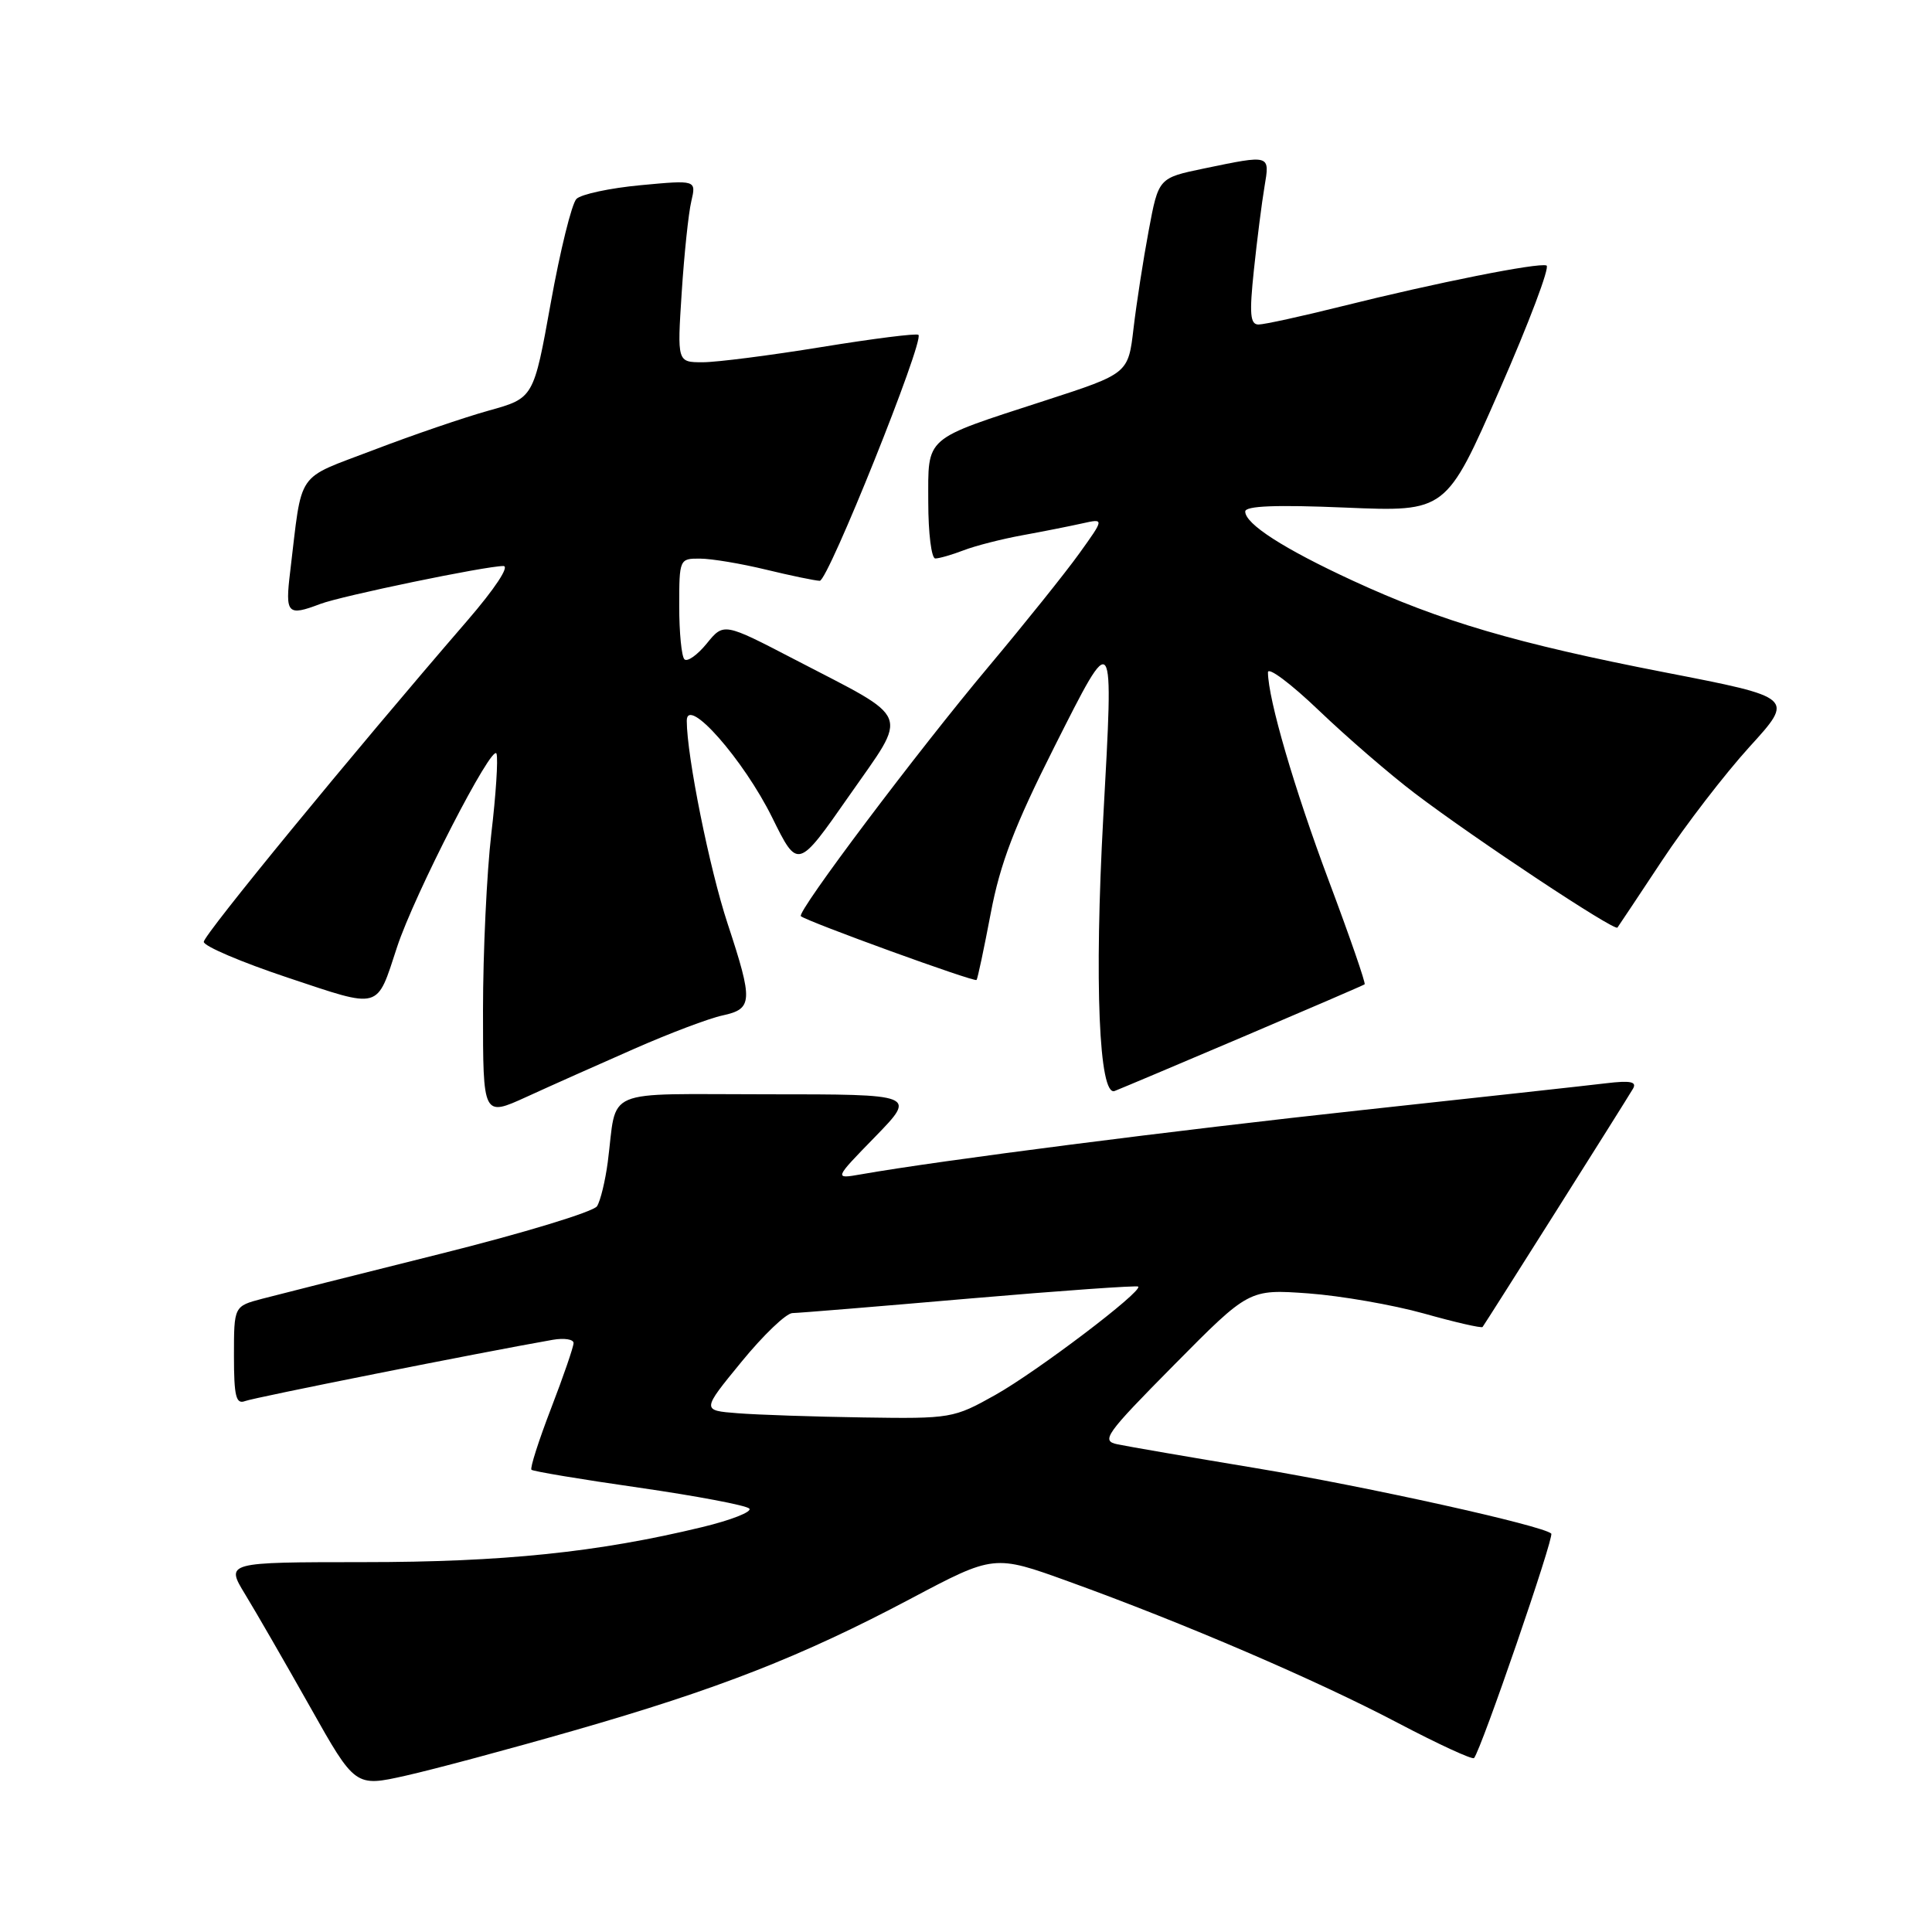 <?xml version="1.0" encoding="UTF-8" standalone="no"?>
<!DOCTYPE svg PUBLIC "-//W3C//DTD SVG 1.1//EN" "http://www.w3.org/Graphics/SVG/1.1/DTD/svg11.dtd" >
<svg xmlns="http://www.w3.org/2000/svg" xmlns:xlink="http://www.w3.org/1999/xlink" version="1.1" viewBox="0 0 256 256">
 <g >
 <path fill="currentColor"
d=" M 76.00 229.32 C 95.11 223.84 106.23 219.49 120.61 211.87 C 131.72 205.98 131.72 205.98 141.61 209.56 C 156.90 215.08 174.52 222.66 185.21 228.29 C 190.56 231.10 195.10 233.20 195.32 232.95 C 196.27 231.84 205.97 203.64 205.55 203.21 C 204.49 202.16 181.27 197.01 166.38 194.53 C 157.64 193.08 149.41 191.66 148.08 191.38 C 145.85 190.92 146.43 190.10 155.58 180.85 C 165.50 170.82 165.50 170.82 173.35 171.38 C 177.67 171.70 184.57 172.90 188.69 174.05 C 192.81 175.21 196.30 176.01 196.45 175.83 C 196.78 175.42 215.37 145.98 216.38 144.26 C 216.92 143.33 216.05 143.15 212.80 143.54 C 210.44 143.83 195.90 145.42 180.50 147.09 C 155.81 149.76 124.48 153.77 114.06 155.61 C 110.50 156.23 110.50 156.23 115.97 150.62 C 121.43 145.00 121.43 145.00 101.73 145.00 C 79.41 145.00 81.83 143.98 80.53 154.00 C 80.20 156.47 79.57 159.10 79.11 159.83 C 78.66 160.56 69.33 163.40 58.39 166.13 C 47.45 168.86 36.81 171.55 34.75 172.09 C 31.00 173.08 31.00 173.08 31.00 179.65 C 31.00 185.01 31.27 186.11 32.47 185.65 C 33.68 185.18 63.72 179.20 73.25 177.53 C 74.76 177.27 76.00 177.46 76.00 177.96 C 76.00 178.46 74.66 182.36 73.02 186.62 C 71.38 190.88 70.21 194.54 70.42 194.75 C 70.63 194.96 77.03 196.03 84.65 197.12 C 92.27 198.22 98.85 199.46 99.28 199.89 C 99.71 200.31 96.90 201.42 93.04 202.35 C 79.23 205.69 66.65 206.99 48.19 206.99 C 29.89 207.00 29.89 207.00 32.48 211.25 C 33.91 213.59 37.77 220.29 41.07 226.14 C 47.06 236.79 47.06 236.79 53.78 235.28 C 57.48 234.45 67.47 231.77 76.00 229.32 Z  M 84.00 138.99 C 88.67 136.93 93.96 134.93 95.75 134.55 C 99.75 133.68 99.81 132.70 96.41 122.38 C 94.01 115.11 91.01 100.20 91.00 95.51 C 91.00 92.11 98.52 100.63 102.33 108.35 C 105.71 115.20 105.71 115.20 112.50 105.47 C 120.44 94.08 121.02 95.56 105.31 87.39 C 95.90 82.50 95.90 82.50 93.64 85.28 C 92.40 86.80 91.07 87.74 90.69 87.36 C 90.31 86.98 90.00 83.82 90.00 80.33 C 90.00 74.09 90.04 74.00 92.75 74.02 C 94.26 74.02 98.20 74.68 101.50 75.48 C 104.80 76.28 108.00 76.94 108.62 76.96 C 109.72 77.00 122.49 45.16 121.70 44.37 C 121.47 44.14 115.71 44.87 108.89 45.98 C 102.08 47.09 94.98 48.00 93.11 48.00 C 89.73 48.00 89.73 48.00 90.33 38.75 C 90.66 33.66 91.23 28.23 91.60 26.68 C 92.26 23.85 92.26 23.85 84.88 24.54 C 80.82 24.92 76.99 25.74 76.38 26.36 C 75.76 26.99 74.23 33.18 72.98 40.13 C 70.71 52.75 70.71 52.75 64.78 54.40 C 61.51 55.31 54.63 57.66 49.49 59.63 C 39.04 63.63 40.10 62.08 38.45 75.75 C 37.77 81.35 38.08 81.68 42.43 80.03 C 45.24 78.96 64.34 75.00 66.70 75.00 C 67.56 75.00 65.58 78.00 61.91 82.25 C 46.60 99.97 27.00 123.86 27.00 124.80 C 27.00 125.37 32.00 127.50 38.12 129.54 C 50.57 133.69 49.86 133.89 52.61 125.50 C 54.90 118.52 65.28 98.34 65.79 99.87 C 66.02 100.56 65.71 105.33 65.10 110.48 C 64.50 115.63 64.00 126.17 64.00 133.91 C 64.00 147.97 64.00 147.97 69.75 145.35 C 72.91 143.90 79.33 141.04 84.00 138.99 Z  M 164.83 137.33 C 173.45 133.66 180.64 130.56 180.82 130.43 C 180.99 130.30 178.86 124.14 176.08 116.73 C 171.48 104.45 168.05 92.70 168.01 89.09 C 168.01 88.31 171.04 90.58 174.75 94.13 C 178.46 97.68 184.20 102.64 187.50 105.14 C 195.50 111.21 213.94 123.42 214.32 122.91 C 214.49 122.68 217.16 118.67 220.25 114.00 C 223.34 109.33 228.55 102.56 231.82 98.96 C 237.77 92.43 237.77 92.43 220.64 89.10 C 200.90 85.26 190.89 82.32 179.25 76.94 C 170.11 72.72 165.00 69.43 165.00 67.78 C 165.00 67.03 169.09 66.87 178.31 67.26 C 191.62 67.82 191.62 67.82 198.70 51.66 C 202.60 42.77 205.40 35.35 204.92 35.18 C 203.83 34.77 190.32 37.46 177.82 40.58 C 172.49 41.91 167.52 43.00 166.76 43.00 C 165.65 43.00 165.53 41.61 166.15 35.75 C 166.57 31.76 167.20 26.81 167.55 24.75 C 168.27 20.45 168.39 20.49 159.51 22.33 C 153.51 23.58 153.51 23.58 152.21 30.54 C 151.49 34.37 150.59 40.20 150.20 43.50 C 149.50 49.50 149.50 49.50 138.50 53.07 C 122.25 58.35 123.00 57.70 123.00 66.54 C 123.00 70.64 123.42 74.00 123.93 74.00 C 124.45 74.00 126.14 73.51 127.68 72.92 C 129.23 72.32 132.75 71.42 135.50 70.92 C 138.25 70.42 141.81 69.71 143.42 69.35 C 146.34 68.70 146.34 68.70 143.00 73.35 C 141.16 75.91 135.79 82.61 131.06 88.25 C 121.58 99.54 105.52 120.88 106.12 121.40 C 106.97 122.12 129.15 130.18 129.40 129.85 C 129.55 129.66 130.39 125.67 131.28 121.00 C 132.52 114.43 134.43 109.44 139.69 99.00 C 147.69 83.15 147.58 83.00 146.19 108.28 C 144.99 130.16 145.62 145.36 147.70 144.56 C 148.50 144.25 156.21 141.00 164.83 137.33 Z  M 97.74 187.26 C 92.97 186.89 92.97 186.89 98.24 180.46 C 101.13 176.92 104.17 174.01 105.00 173.99 C 105.83 173.98 116.40 173.11 128.50 172.06 C 140.60 171.02 150.64 170.31 150.82 170.48 C 151.44 171.10 137.43 181.72 131.88 184.84 C 126.37 187.93 126.01 188.00 114.38 187.82 C 107.85 187.72 100.36 187.47 97.74 187.26 Z "/>
</g>
</svg>